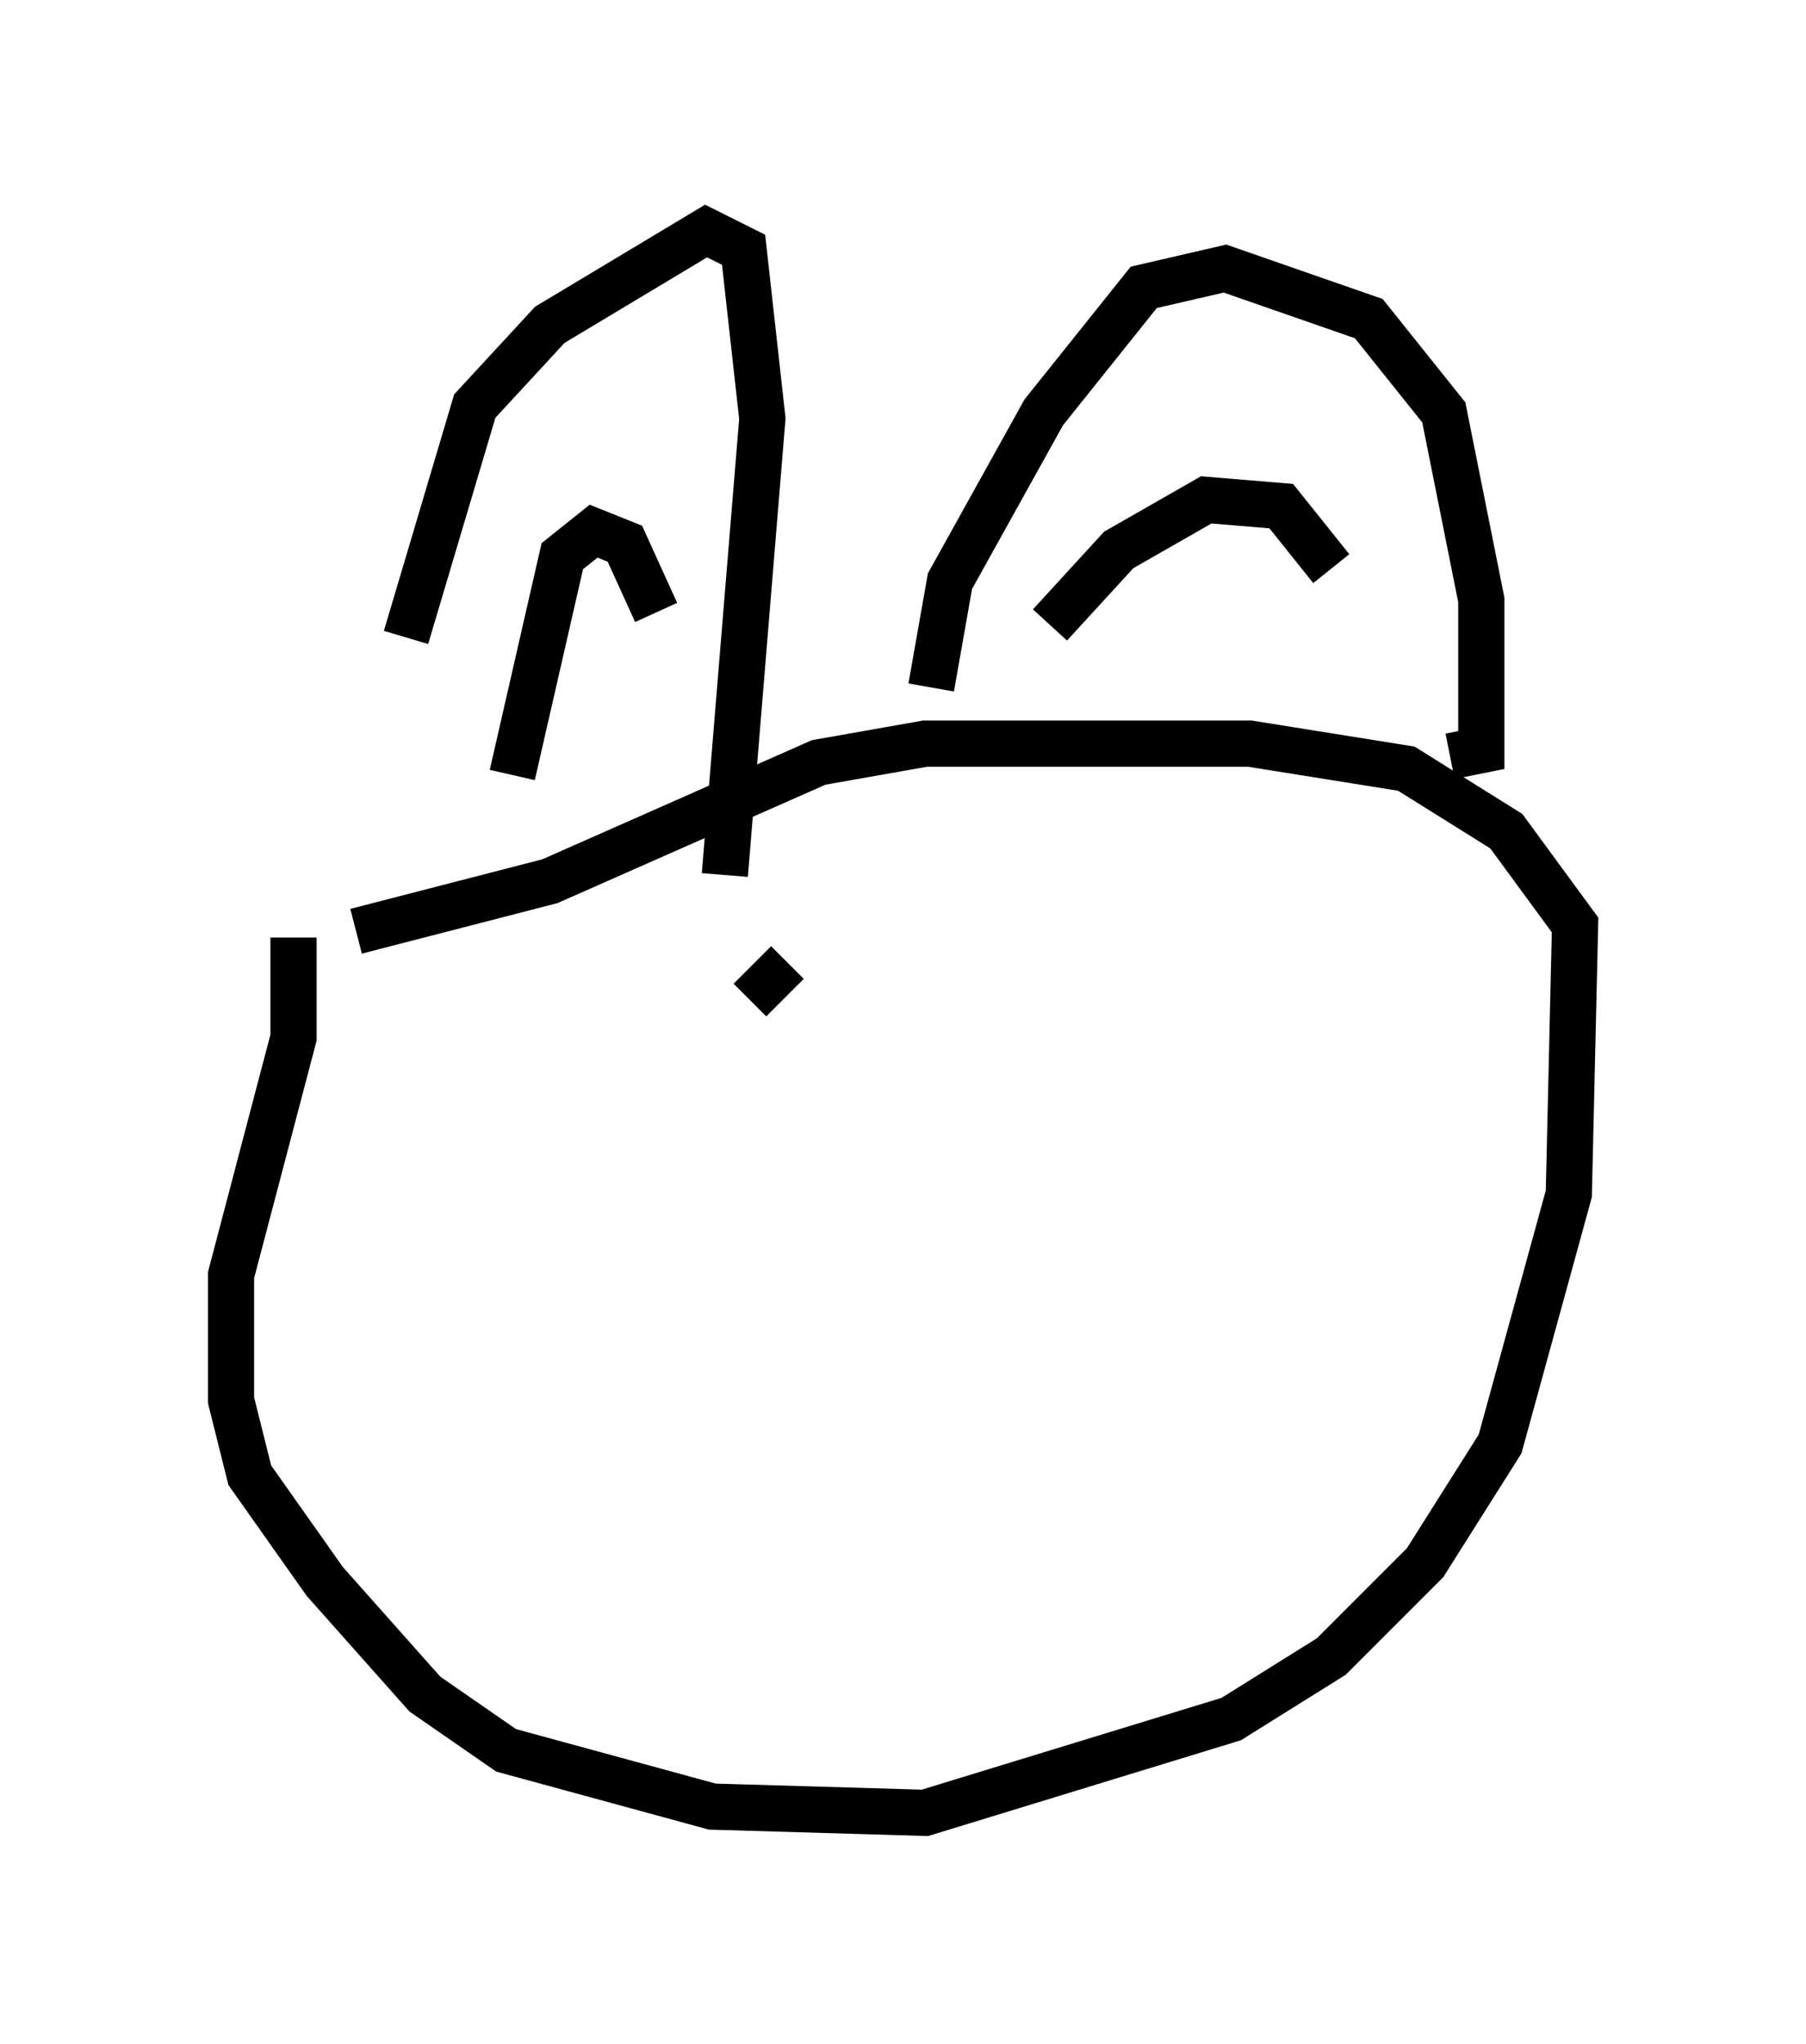 <?xml version="1.0" encoding="utf-8" ?>
<svg baseProfile="full" height="44.235" version="1.1" width="39.093" xmlns="http://www.w3.org/2000/svg" xmlns:ev="http://www.w3.org/2001/xml-events" xmlns:xlink="http://www.w3.org/1999/xlink"><defs /><rect fill="white" height="44.235" width="39.093" x="0" y="0" /><path d="M7.977, 19.344 m0.812, -5.548 l1.488, -5.007 1.624, -1.759 l3.383, -2.03 0.812, 0.406 l0.406, 3.654 -0.812, 9.878 m-4.601, -2.165 l1.083, -4.736 0.677, -0.541 l0.677, 0.271 0.677, 1.488 m5.954, 1.624 l0.406, -2.3 2.03, -3.654 l2.165, -2.706 1.759, -0.406 l3.112, 1.083 1.624, 2.03 l0.812, 4.059 0.0, 3.248 l-0.677, 0.135 m-8.66, -2.842 l1.488, -1.624 1.894, -1.083 l1.624, 0.135 1.083, 1.353 m-22.463, 7.984 l0.0, 2.165 -1.353, 5.142 l0.0, 2.706 0.406, 1.624 l1.624, 2.3 2.165, 2.436 l1.759, 1.218 4.465, 1.218 l4.601, 0.135 6.631, -2.03 l2.165, -1.353 2.03, -2.03 l1.624, -2.571 1.488, -5.413 l0.135, -5.819 -1.488, -2.03 l-2.165, -1.353 -3.383, -0.541 l-7.036, 0.0 -2.3, 0.406 l-5.819, 2.571 -4.195, 1.083 m9.337, 0.677 l-0.812, 0.812 " fill="none" stroke="black" stroke-width="1" /></svg>